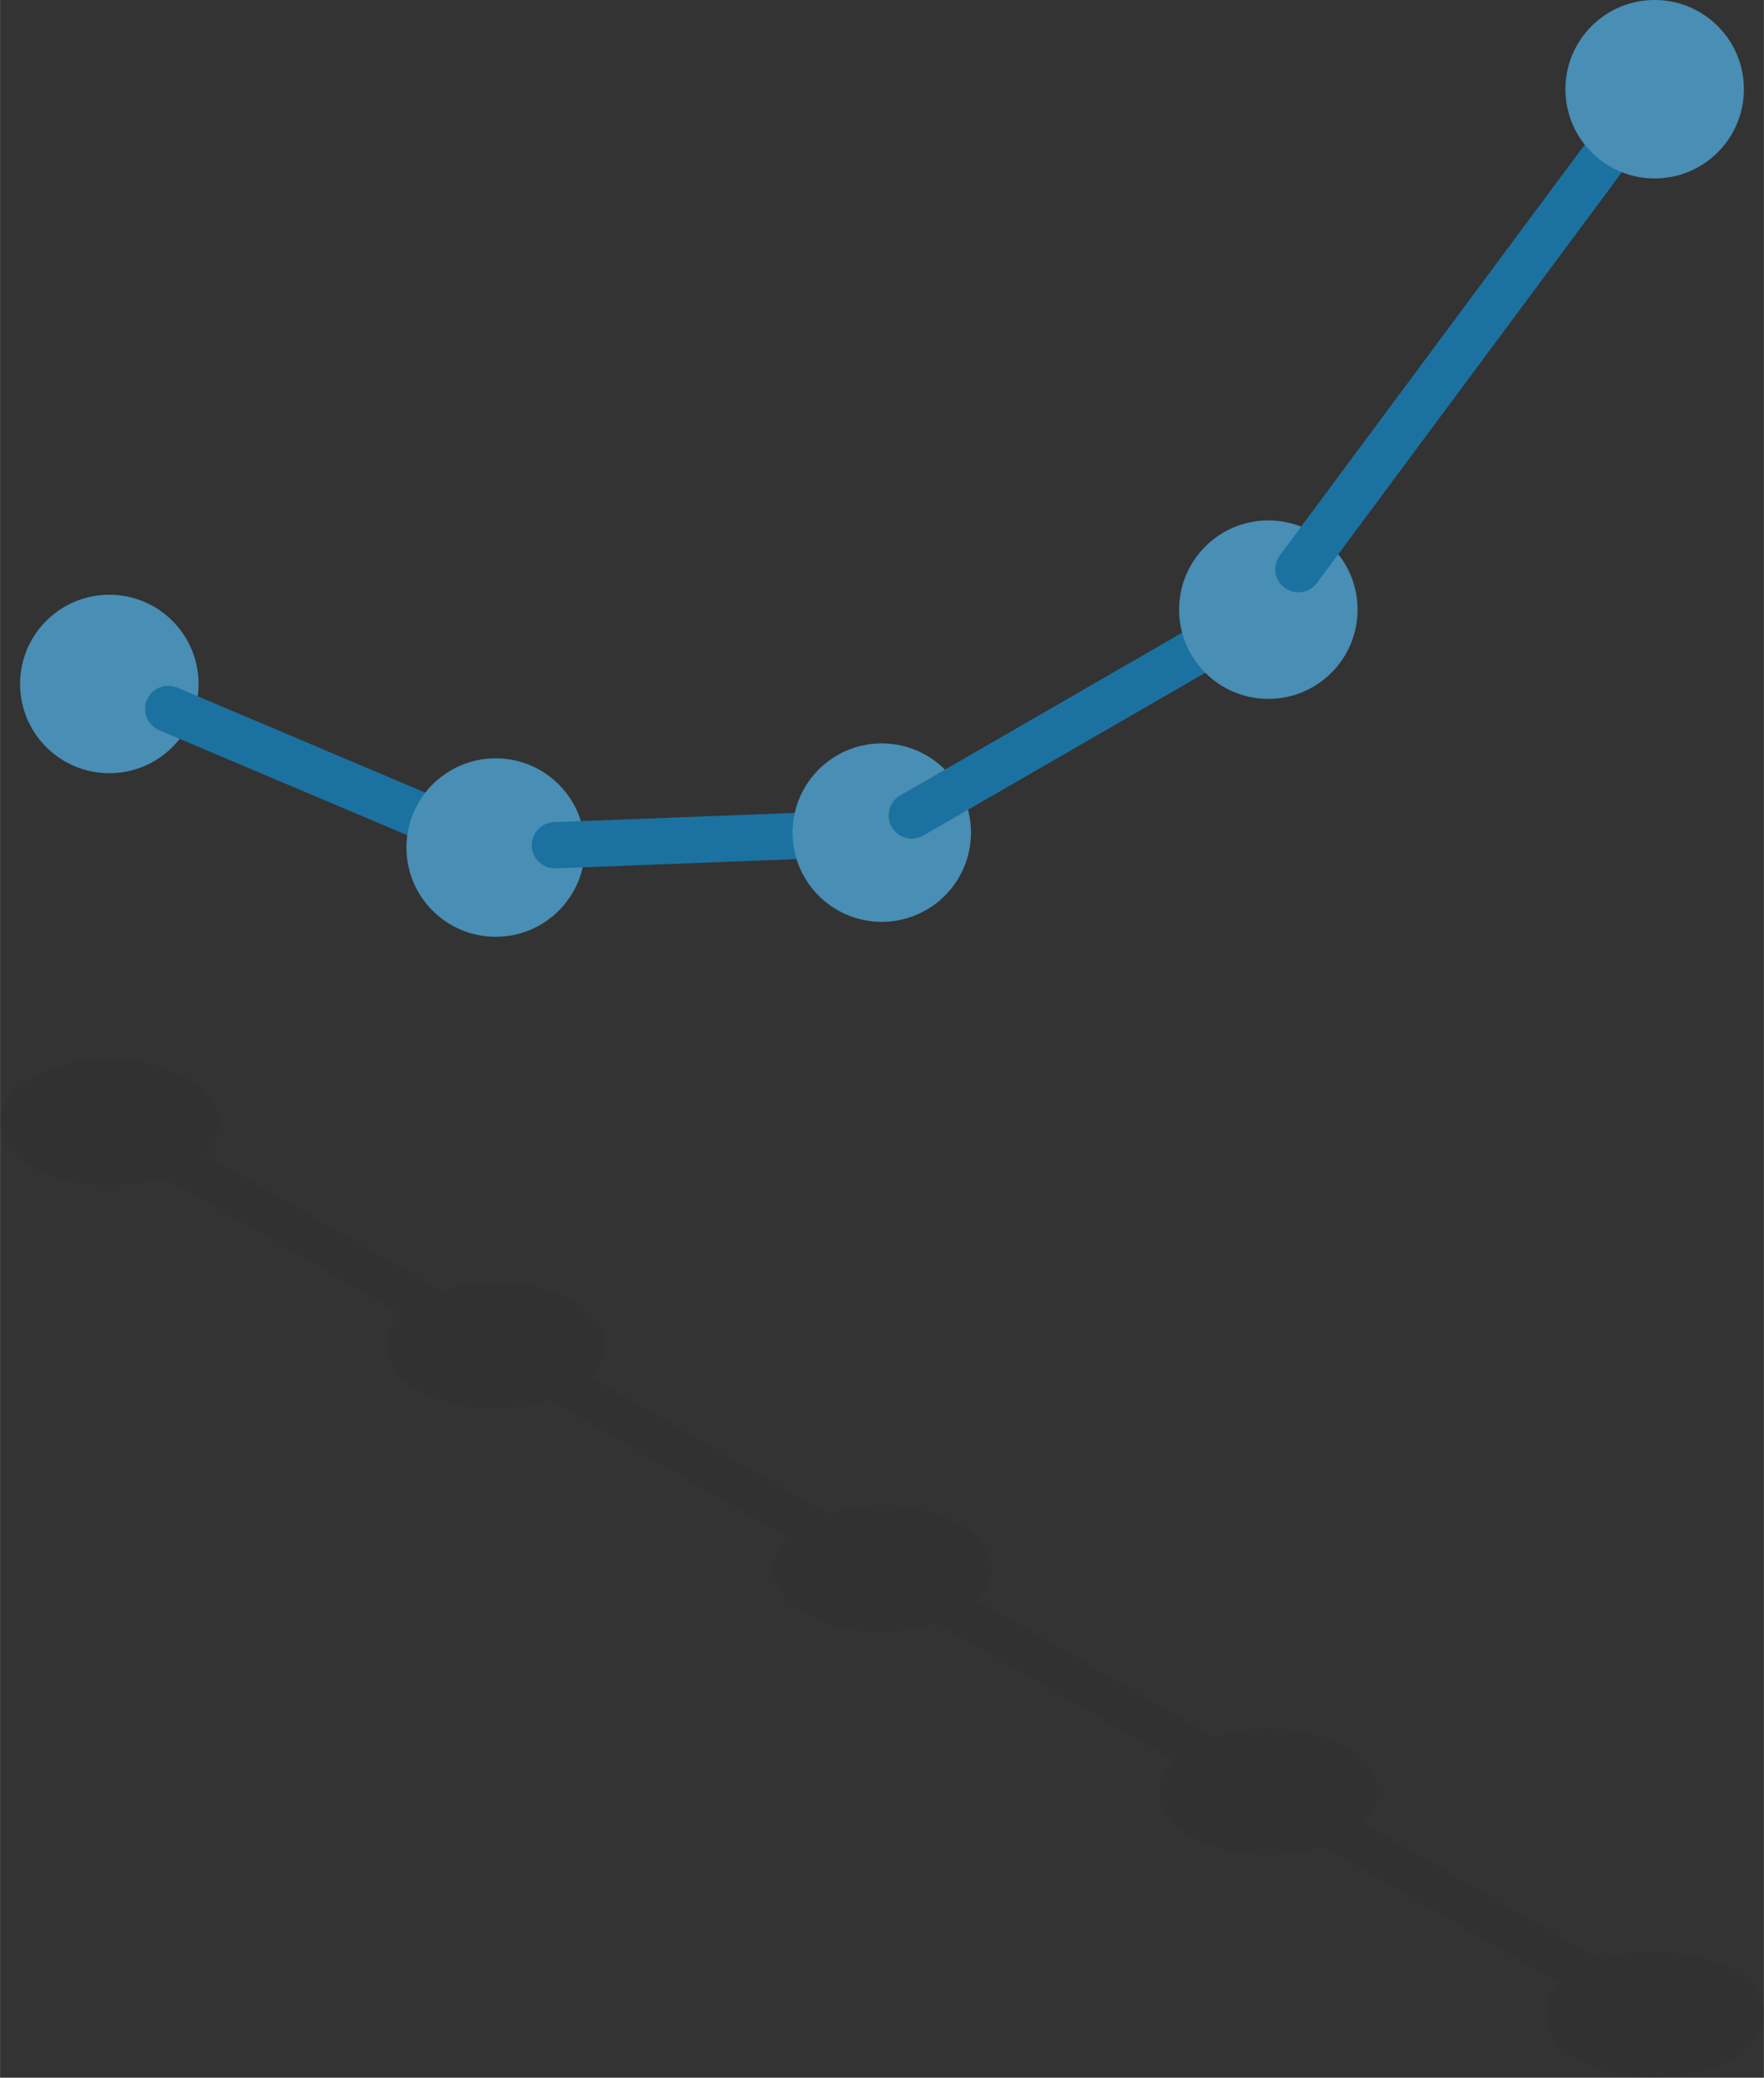 <svg xmlns="http://www.w3.org/2000/svg" xmlns:xlink="http://www.w3.org/1999/xlink" version="1.1" id="_レイヤー_2" x="0px" y="0px" viewBox="0 0 640.547 754.519" enable-background="new 0 0 640.547 754.519" width="641px" height="755px" class="lg:!max-h-[405px] isometric rectangleModalImage"><rect x="0" y="0" width="640.547" height="754.519" fill="#333333" stroke="none"/><title>折れ線グラフ(増加)</title><g id="_レイヤー_2-2"><g><path opacity="0.05" d="M628.924,715.409c-12.98-7.494-32.712-8.707-47.885-3.647&#10;&#9;&#9;&#9;l-86.093-49.706c8.764-8.761,6.663-20.153-6.317-27.647c-12.98-7.494-32.712-8.707-47.885-3.647&#10;&#9;&#9;&#9;l-86.093-49.706c8.764-8.761,6.663-20.153-6.317-27.647c-12.98-7.494-32.712-8.707-47.885-3.647&#10;&#9;&#9;&#9;l-86.093-49.706c8.764-8.761,6.663-20.153-6.317-27.647c-12.98-7.494-32.712-8.707-47.885-3.647&#10;&#9;&#9;&#9;l-86.093-49.706c8.764-8.761,6.663-20.153-6.317-27.647c-15.497-8.947-40.621-8.947-56.118-0&#10;&#9;&#9;&#9;s-15.496,23.452,0.001,32.399c12.98,7.494,32.712,8.707,47.885,3.647l86.093,49.706&#10;&#9;&#9;&#9;c-8.764,8.761-6.663,20.153,6.317,27.647c12.98,7.494,32.712,8.707,47.885,3.647l86.093,49.706&#10;&#9;&#9;&#9;c-8.764,8.761-6.663,20.153,6.317,27.647s32.712,8.707,47.885,3.647l86.093,49.706&#10;&#9;&#9;&#9;c-8.764,8.761-6.663,20.153,6.317,27.647c12.98,7.494,32.712,8.707,47.885,3.647l86.093,49.706&#10;&#9;&#9;&#9;c-8.764,8.761-6.663,20.153,6.317,27.647c15.497,8.947,40.621,8.947,56.118,0.001&#10;&#9;&#9;&#9;c15.496-8.947,15.496-23.453-0.001-32.4V715.409z" enable-background="new"/><g><circle fill="#1B72A1" cx="39.681" cy="248.384" r="32.4"/><circle opacity="0.2" fill="#FFFFFF" cx="39.681" cy="248.384" r="32.4" enable-background="new"/><path fill="#1B72A1" d="M179.973,316.187c-1.092,0-2.203-0.215-3.272-0.667L57.798,265.176&#10;&#9;&#9;&#9;&#9;c-4.271-1.809-6.268-6.738-4.46-11.01c1.809-4.272,6.738-6.269,11.011-4.46l118.903,50.344&#10;&#9;&#9;&#9;&#9;c4.271,1.809,6.268,6.738,4.46,11.01c-1.357,3.203-4.467,5.127-7.739,5.127H179.973z"/><circle fill="#1B72A1" cx="179.977" cy="307.785" r="32.4"/><circle opacity="0.2" fill="#FFFFFF" cx="179.977" cy="307.785" r="32.4" enable-background="new"/><path fill="#1B72A1" d="M201.468,315.358c-4.491,0-8.214-3.551-8.388-8.077&#10;&#9;&#9;&#9;&#9;c-0.178-4.636,3.436-8.538,8.071-8.716l118.8-4.57c4.659-0.183,8.539,3.435,8.718,8.071&#10;&#9;&#9;&#9;&#9;c0.178,4.636-3.436,8.538-8.071,8.716l-118.8,4.57c-0.11,0.005-0.22,0.006-0.329,0.006H201.468z"/><ellipse transform="matrix(0.16 -0.987 0.987 0.16 -29.511 570.088)" fill="#1B72A1" cx="320.273" cy="302.387" rx="32.4" ry="32.4"/><ellipse transform="matrix(0.16 -0.987 0.987 0.16 -29.511 570.088)" opacity="0.2" fill="#FFFFFF" cx="320.273" cy="302.387" rx="32.4" ry="32.4" enable-background="new"/><path fill="#1B72A1" d="M331.082,304.554c-2.904,0-5.727-1.506-7.283-4.201&#10;&#9;&#9;&#9;&#9;c-2.319-4.018-0.942-9.155,3.075-11.475l129.496-74.76c4.018-2.322,9.155-0.942,11.475,3.074&#10;&#9;&#9;&#9;&#9;c2.319,4.018,0.942,9.155-3.075,11.474l-129.496,74.761c-1.323,0.763-2.767,1.126-4.192,1.126&#10;&#9;&#9;&#9;&#9;L331.082,304.554z"/><circle fill="#1B72A1" cx="460.569" cy="221.392" r="32.4"/><circle opacity="0.2" fill="#FFFFFF" cx="460.569" cy="221.392" r="32.4" enable-background="new"/><path fill="#1B72A1" d="M471.467,215.104c-1.74,0-3.494-0.538-5-1.656&#10;&#9;&#9;&#9;&#9;c-3.724-2.765-4.502-8.027-1.738-11.752L594.12,27.393c2.766-3.725,8.024-4.505,11.753-1.738&#10;&#9;&#9;&#9;&#9;c3.724,2.765,4.502,8.027,1.738,11.752L478.219,211.71c-1.649,2.22-4.185,3.394-6.752,3.394&#10;&#9;&#9;&#9;&#9;L471.467,215.104z"/><circle fill="#1B72A1" cx="600.866" cy="32.4" r="32.4"/><circle opacity="0.2" fill="#FFFFFF" cx="600.866" cy="32.4" r="32.4" enable-background="new"/></g></g></g></svg>